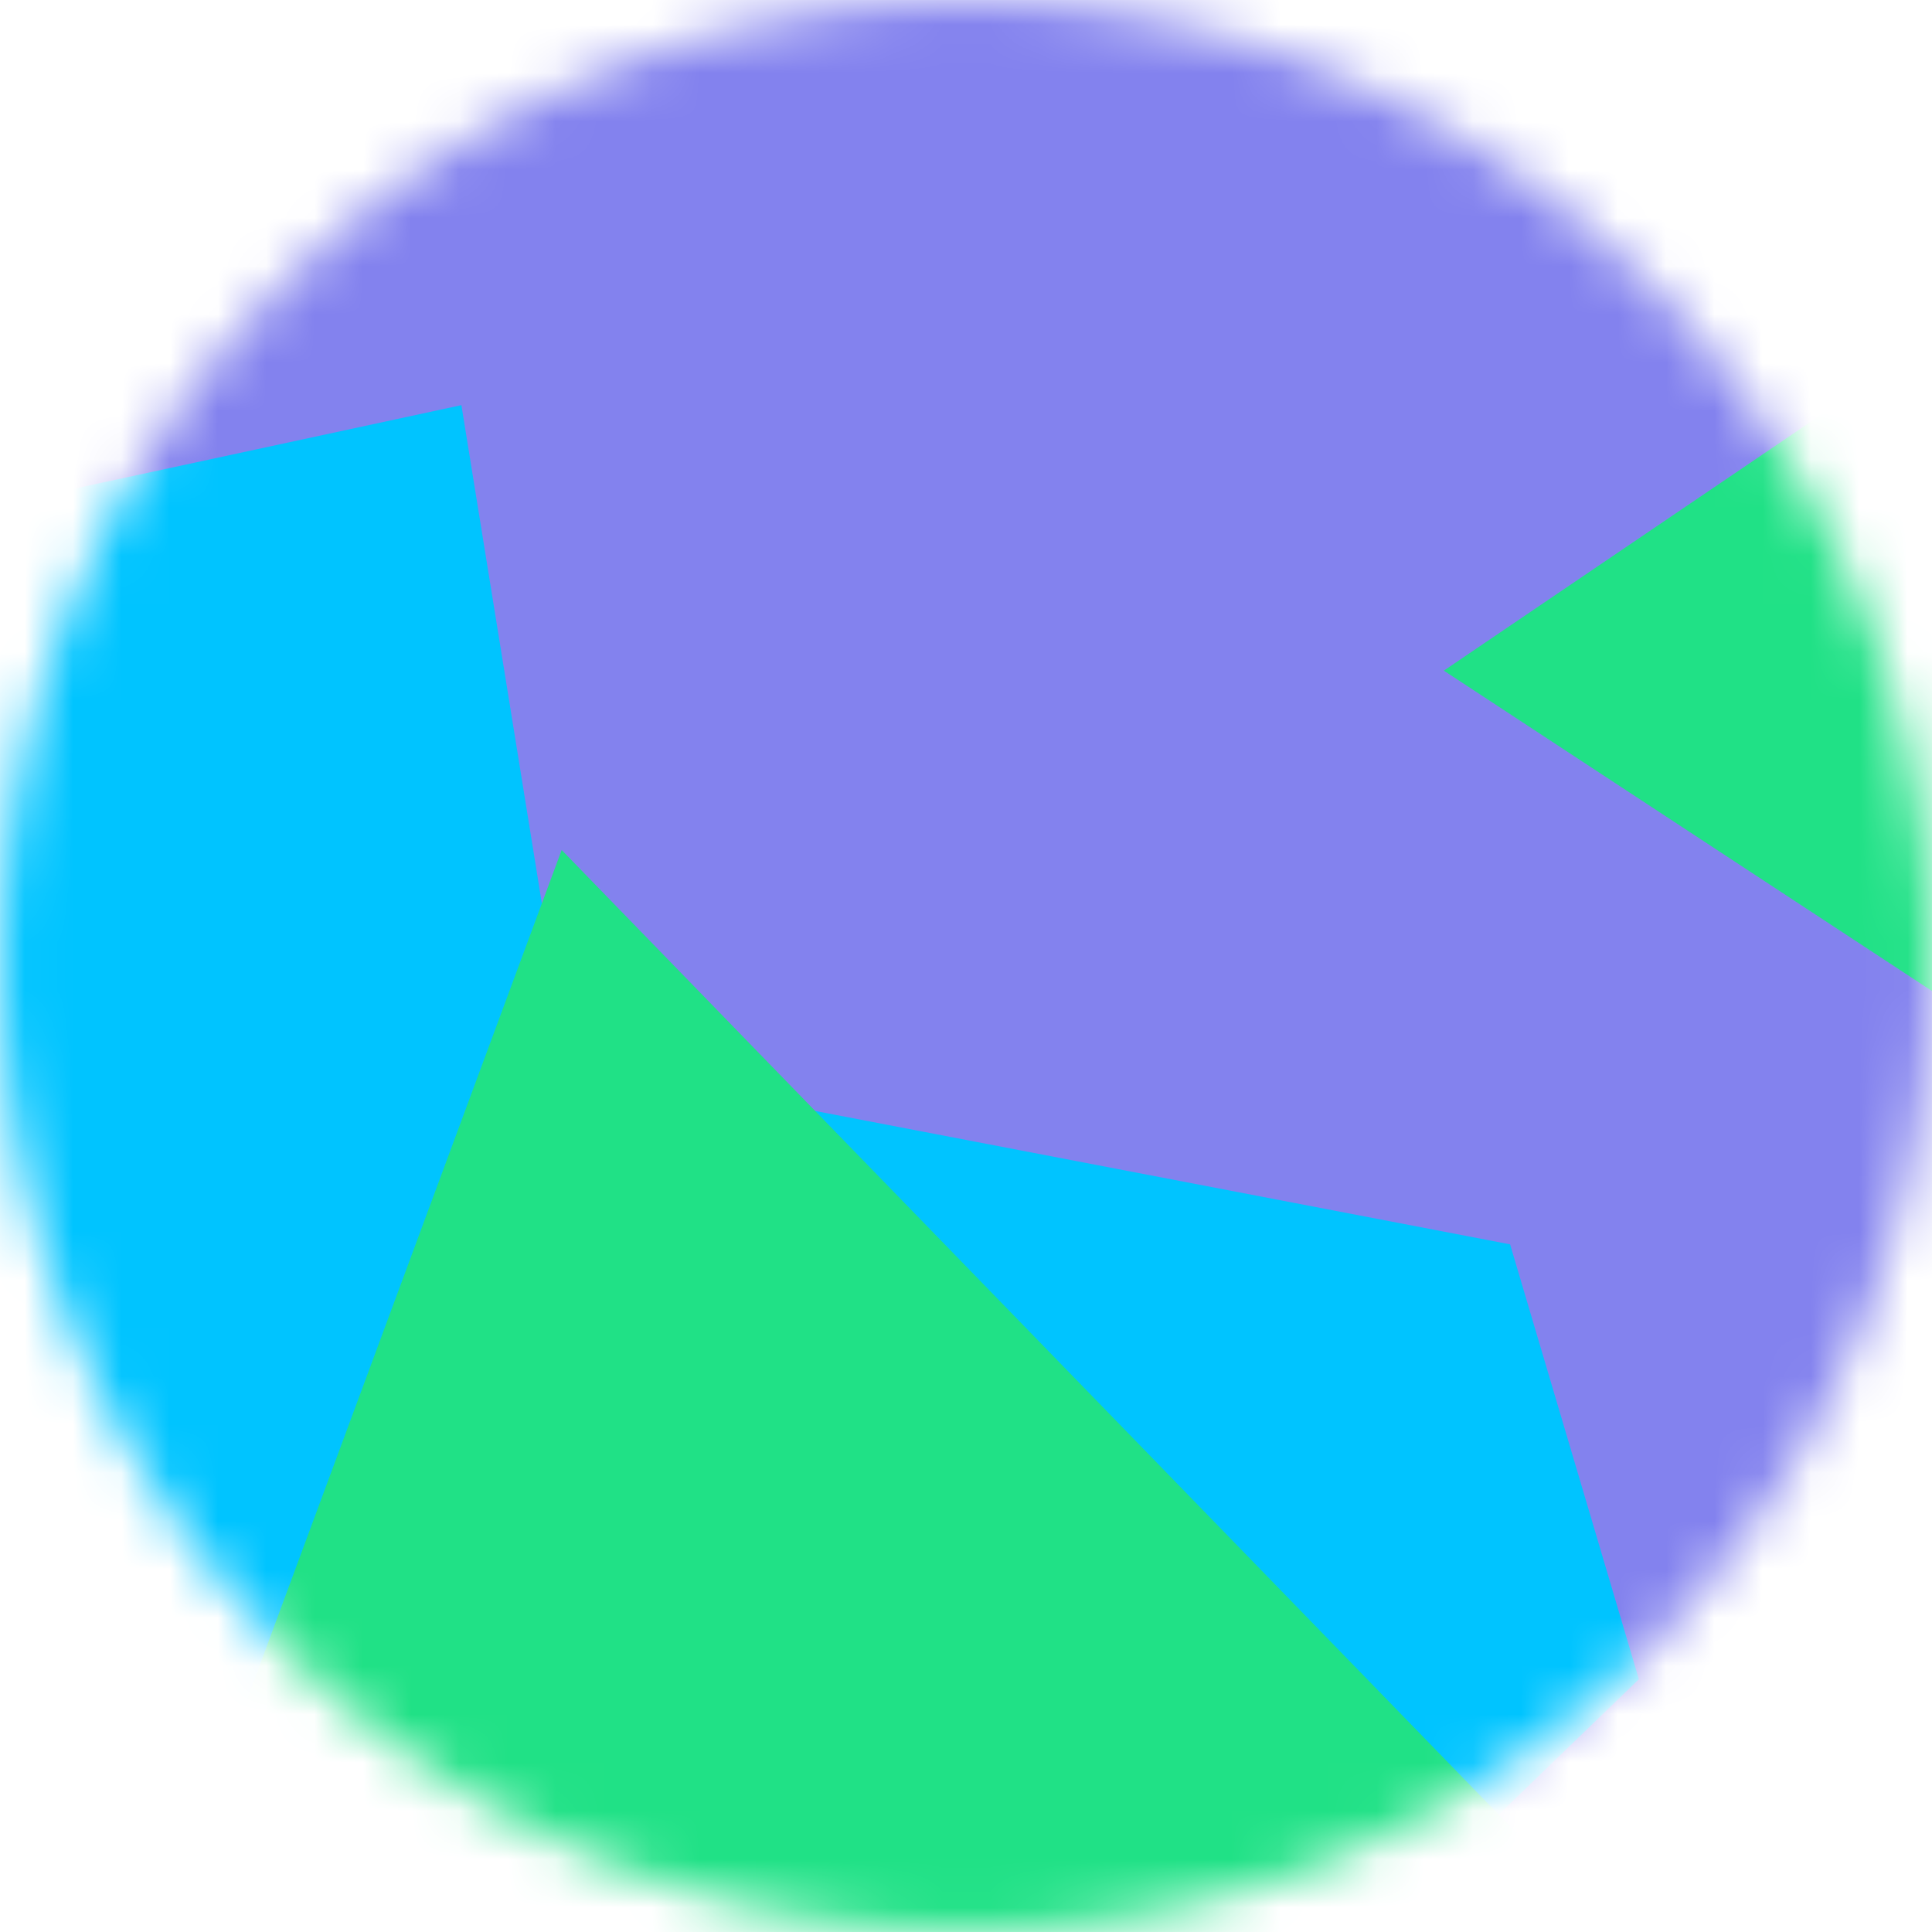 <svg width="40" height="40" viewBox="0 0 40 40" fill="none" xmlns="http://www.w3.org/2000/svg">
<mask id="mask0_240_4587" style="mask-type:alpha" maskUnits="userSpaceOnUse" x="0" y="0" width="40" height="40">
<path d="M40 20C40 8.954 31.046 0 20 0C8.954 0 0 8.954 0 20C0 31.046 8.954 40 20 40C31.046 40 40 31.046 40 20Z" fill="white"/>
</mask>
<g mask="url(#mask0_240_4587)">
<path d="M39 0H1C0.448 0 0 0.448 0 1V39C0 39.552 0.448 40 1 40H39C39.552 40 40 39.552 40 39V1C40 0.448 39.552 0 39 0Z" fill="#8382EE"/>
<g filter="url(#filter0_f_240_4587)">
<path d="M9.553 8.388L-2.846 11.062L-12.395 20.283L17.197 50.927L33.931 34.767L31.265 25.763L11.754 22.018L9.553 8.388Z" fill="#00C4FF"/>
</g>
<g style="mix-blend-mode:overlay" filter="url(#filter1_f_240_4587)">
<path d="M11.629 17.597L5.003 35.489L22.041 52.945L57.336 37.968L41.181 6.229L29.893 13.885L41.929 21.784L35.816 42.498L11.628 17.598L11.629 17.597Z" fill="#20E186"/>
</g>
</g>
<defs>
<filter id="filter0_f_240_4587" x="-29.195" y="-8.412" width="79.927" height="76.139" filterUnits="userSpaceOnUse" color-interpolation-filters="sRGB">
<feFlood flood-opacity="0" result="BackgroundImageFix"/>
<feBlend mode="normal" in="SourceGraphic" in2="BackgroundImageFix" result="shape"/>
<feGaussianBlur stdDeviation="8.4" result="effect1_foregroundBlur_240_4587"/>
</filter>
<filter id="filter1_f_240_4587" x="-11.797" y="-10.571" width="85.933" height="80.317" filterUnits="userSpaceOnUse" color-interpolation-filters="sRGB">
<feFlood flood-opacity="0" result="BackgroundImageFix"/>
<feBlend mode="normal" in="SourceGraphic" in2="BackgroundImageFix" result="shape"/>
<feGaussianBlur stdDeviation="8.4" result="effect1_foregroundBlur_240_4587"/>
</filter>
</defs>
</svg>
